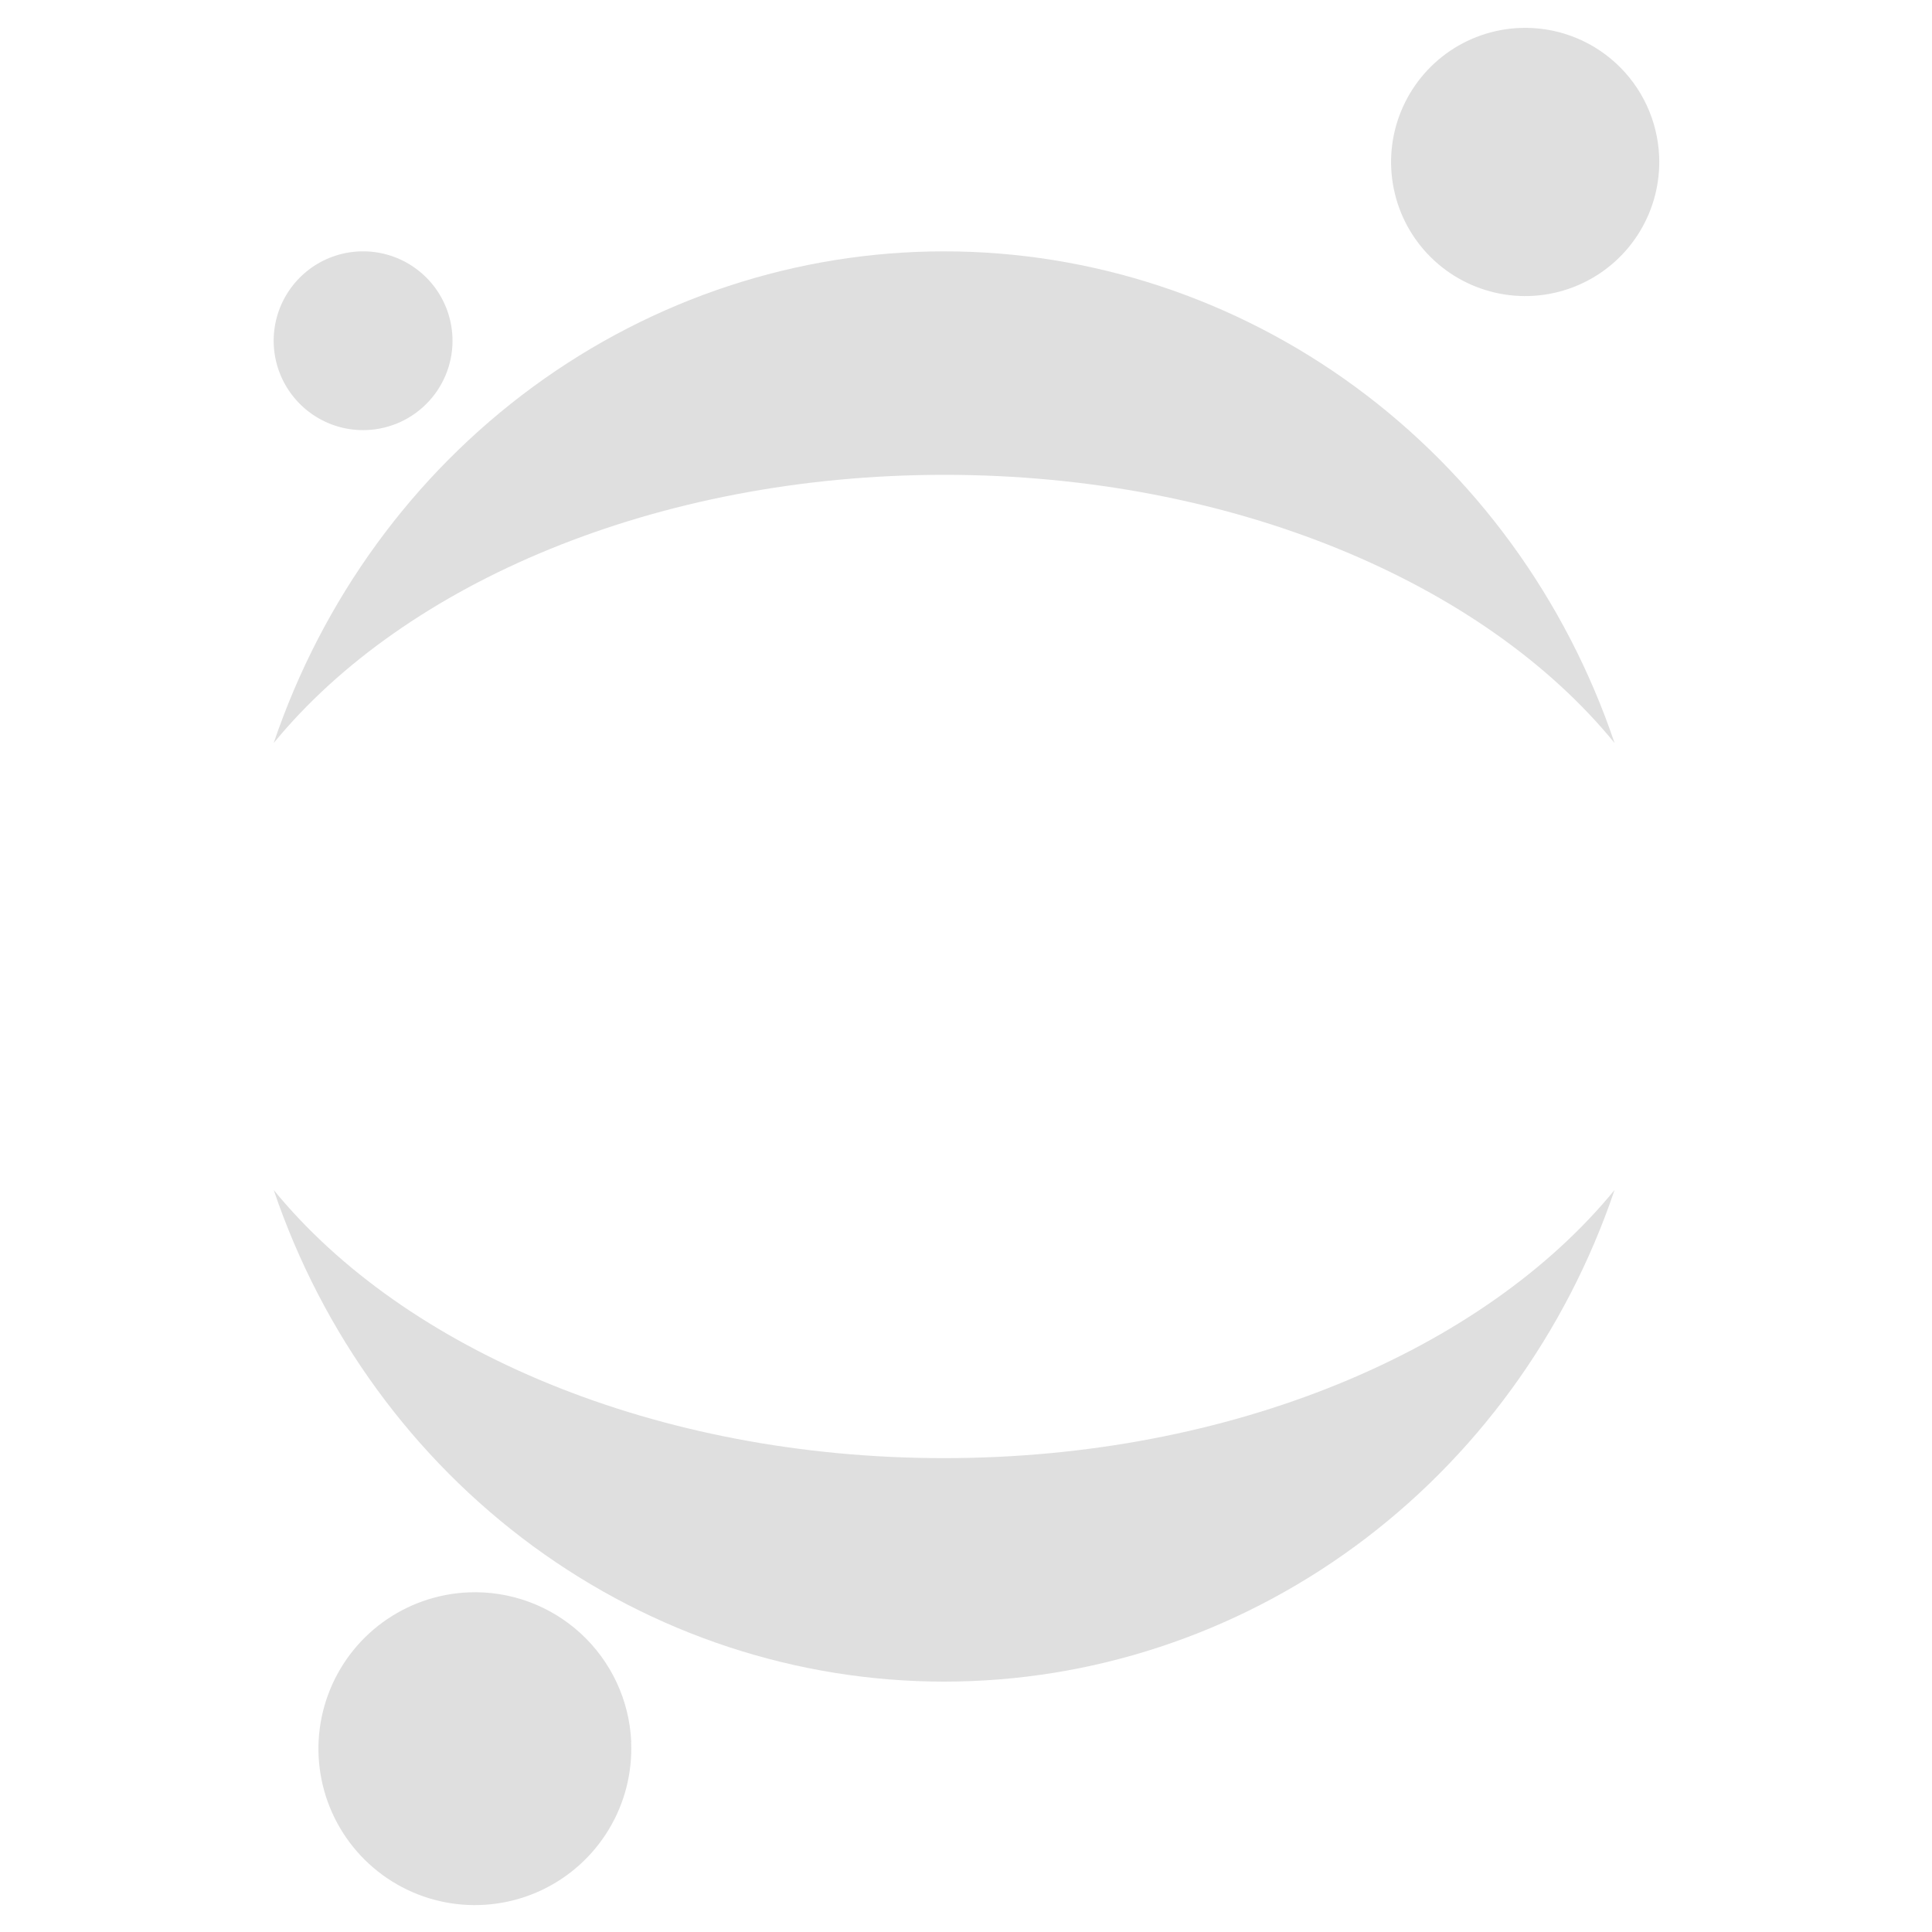 <?xml version="1.0" encoding="UTF-8" standalone="no"?>
<svg
   width="64"
   height="64"
   version="1.1"
   id="svg73"
   sodipodi:docname="jupyter.svg"
   inkscape:version="1.4.2 (ebf0e940d0, 2025-05-08)"
   xmlns:inkscape="http://www.inkscape.org/namespaces/inkscape"
   xmlns:sodipodi="http://sodipodi.sourceforge.net/DTD/sodipodi-0.dtd"
   xmlns="http://www.w3.org/2000/svg"
   xmlns:svg="http://www.w3.org/2000/svg"
   xmlns:rdf="http://www.w3.org/1999/02/22-rdf-syntax-ns#"
   xmlns:cc="http://creativecommons.org/ns#"
   xmlns:dc="http://purl.org/dc/elements/1.1/">
  <sodipodi:namedview
     pagecolor="#f5f7fa"
     bordercolor="#666666"
     borderopacity="1"
     objecttolerance="10"
     gridtolerance="10"
     guidetolerance="10"
     inkscape:pageopacity="0"
     inkscape:pageshadow="2"
     inkscape:window-width="1377"
     inkscape:window-height="886"
     id="namedview75"
     showgrid="false"
     inkscape:zoom="6.2890624"
     inkscape:cx="47.622361"
     inkscape:cy="45.396274"
     inkscape:window-x="0"
     inkscape:window-y="57"
     inkscape:window-maximized="0"
     inkscape:current-layer="g877"
     inkscape:document-rotation="0"
     inkscape:pagecheckerboard="0"
     inkscape:showpageshadow="2"
     inkscape:deskcolor="#d1d1d1" />
  <defs
     id="defs29" />
  <circle
     cx="32.516"
     cy="31.878"
     r="0"
     fill="url(#b)"
     stroke-width="1.571"
     id="circle41"
     style="fill:url(#b)" />
  <g
     aria-label="GZ"
     transform="matrix(1.221,0,0,0.819,0.496,-0.166)"
     id="text93"
     style="font-weight:bold;font-size:11.526px;line-height:1.25;font-family:sans-serif;-inkscape-font-specification:'sans-serif Bold';fill:#f2f2f2;stroke-width:0.288" />
  <g
     id="g877"
     transform="matrix(1.1,0,0,1.1,-3.185,-3.207)">
    <g
       id="g1952"
       transform="matrix(1.346,0,0,1.346,-11.744,-12.397)"
       style="fill:#dfdfdf;fill-opacity:1;stroke:none;stroke-width:0.617;stroke-dasharray:none;stroke-opacity:0.6">
      <path
         style="fill:#dfdfdf;fill-opacity:1;stroke:none;stroke-width:0.617;stroke-dasharray:none;stroke-opacity:0.6"
         d="m 47.997,14.87 c 0.026,0.593 -0.125,1.18 -0.433,1.688 -0.308,0.507 -0.76,0.912 -1.298,1.162 -0.538,0.251 -1.138,0.336 -1.725,0.245 -0.586,-0.091 -1.133,-0.353 -1.57,-0.754 -0.437,-0.401 -0.746,-0.923 -0.886,-1.5 -0.141,-0.577 -0.107,-1.182 0.097,-1.74 0.204,-0.557 0.568,-1.042 1.047,-1.393 0.479,-0.35 1.051,-0.551 1.644,-0.576 0.794,-0.034 1.57,0.249 2.155,0.787 0.586,0.537 0.934,1.286 0.969,2.08 z"
         id="path1449" />
      <path
         style="fill:#dfdfdf;fill-opacity:1;stroke:none;stroke-width:0.617;stroke-dasharray:none;stroke-opacity:0.6"
         d="M 31.996,44 C 25.551,44 19.922,41.582 17,38 c 1.088,3.214 3.116,6 5.804,7.971 C 25.491,47.941 28.705,49 32,49 35.295,49 38.509,47.941 41.196,45.971 43.884,44 45.912,41.214 47,38 c -2.929,3.582 -8.558,6 -15.004,6 z"
         id="path1451" />
      <path
         style="fill:#dfdfdf;fill-opacity:1;stroke:none;stroke-width:0.617;stroke-dasharray:none;stroke-opacity:0.6"
         d="M 32.004,22 C 38.449,22 44.078,24.418 47,28 45.912,24.786 43.884,22 41.196,20.029 38.509,18.059 35.295,17 32,17 28.705,17 25.491,18.059 22.804,20.029 20.116,22 18.088,24.786 17,28 c 2.929,-3.575 8.558,-6 15.004,-6 z"
         id="path1453" />
      <path
         style="fill:#dfdfdf;fill-opacity:1;stroke:none;stroke-width:0.617;stroke-dasharray:none;stroke-opacity:0.6"
         d="m 24.997,50.347 c 0.03,0.692 -0.145,1.377 -0.505,1.969 -0.359,0.592 -0.886,1.064 -1.514,1.357 -0.628,0.292 -1.329,0.392 -2.013,0.286 -0.685,-0.106 -1.322,-0.413 -1.832,-0.881 -0.51,-0.469 -0.87,-1.078 -1.033,-1.751 -0.164,-0.673 -0.124,-1.38 0.115,-2.03 0.238,-0.65 0.664,-1.216 1.224,-1.624 0.56,-0.408 1.228,-0.641 1.92,-0.67 0.926,-0.038 1.829,0.293 2.511,0.92 0.682,0.627 1.088,1.499 1.129,2.424 z"
         id="path1455" />
      <path
         style="fill:#dfdfdf;fill-opacity:1;stroke:none;stroke-width:0.617;stroke-dasharray:none;stroke-opacity:0.6"
         d="m 19.086,20.998 c -0.395,0.017 -0.787,-0.083 -1.125,-0.289 -0.338,-0.206 -0.608,-0.507 -0.775,-0.866 -0.167,-0.359 -0.224,-0.759 -0.163,-1.15 0.061,-0.391 0.236,-0.755 0.504,-1.047 0.268,-0.291 0.616,-0.497 1.001,-0.59 0.385,-0.093 0.788,-0.071 1.16,0.066 0.372,0.136 0.694,0.38 0.928,0.699 0.233,0.32 0.366,0.701 0.383,1.097 0.022,0.529 -0.167,1.045 -0.526,1.435 -0.358,0.39 -0.857,0.622 -1.386,0.645 z"
         id="path1457" />
    </g>
  </g>
</svg>
